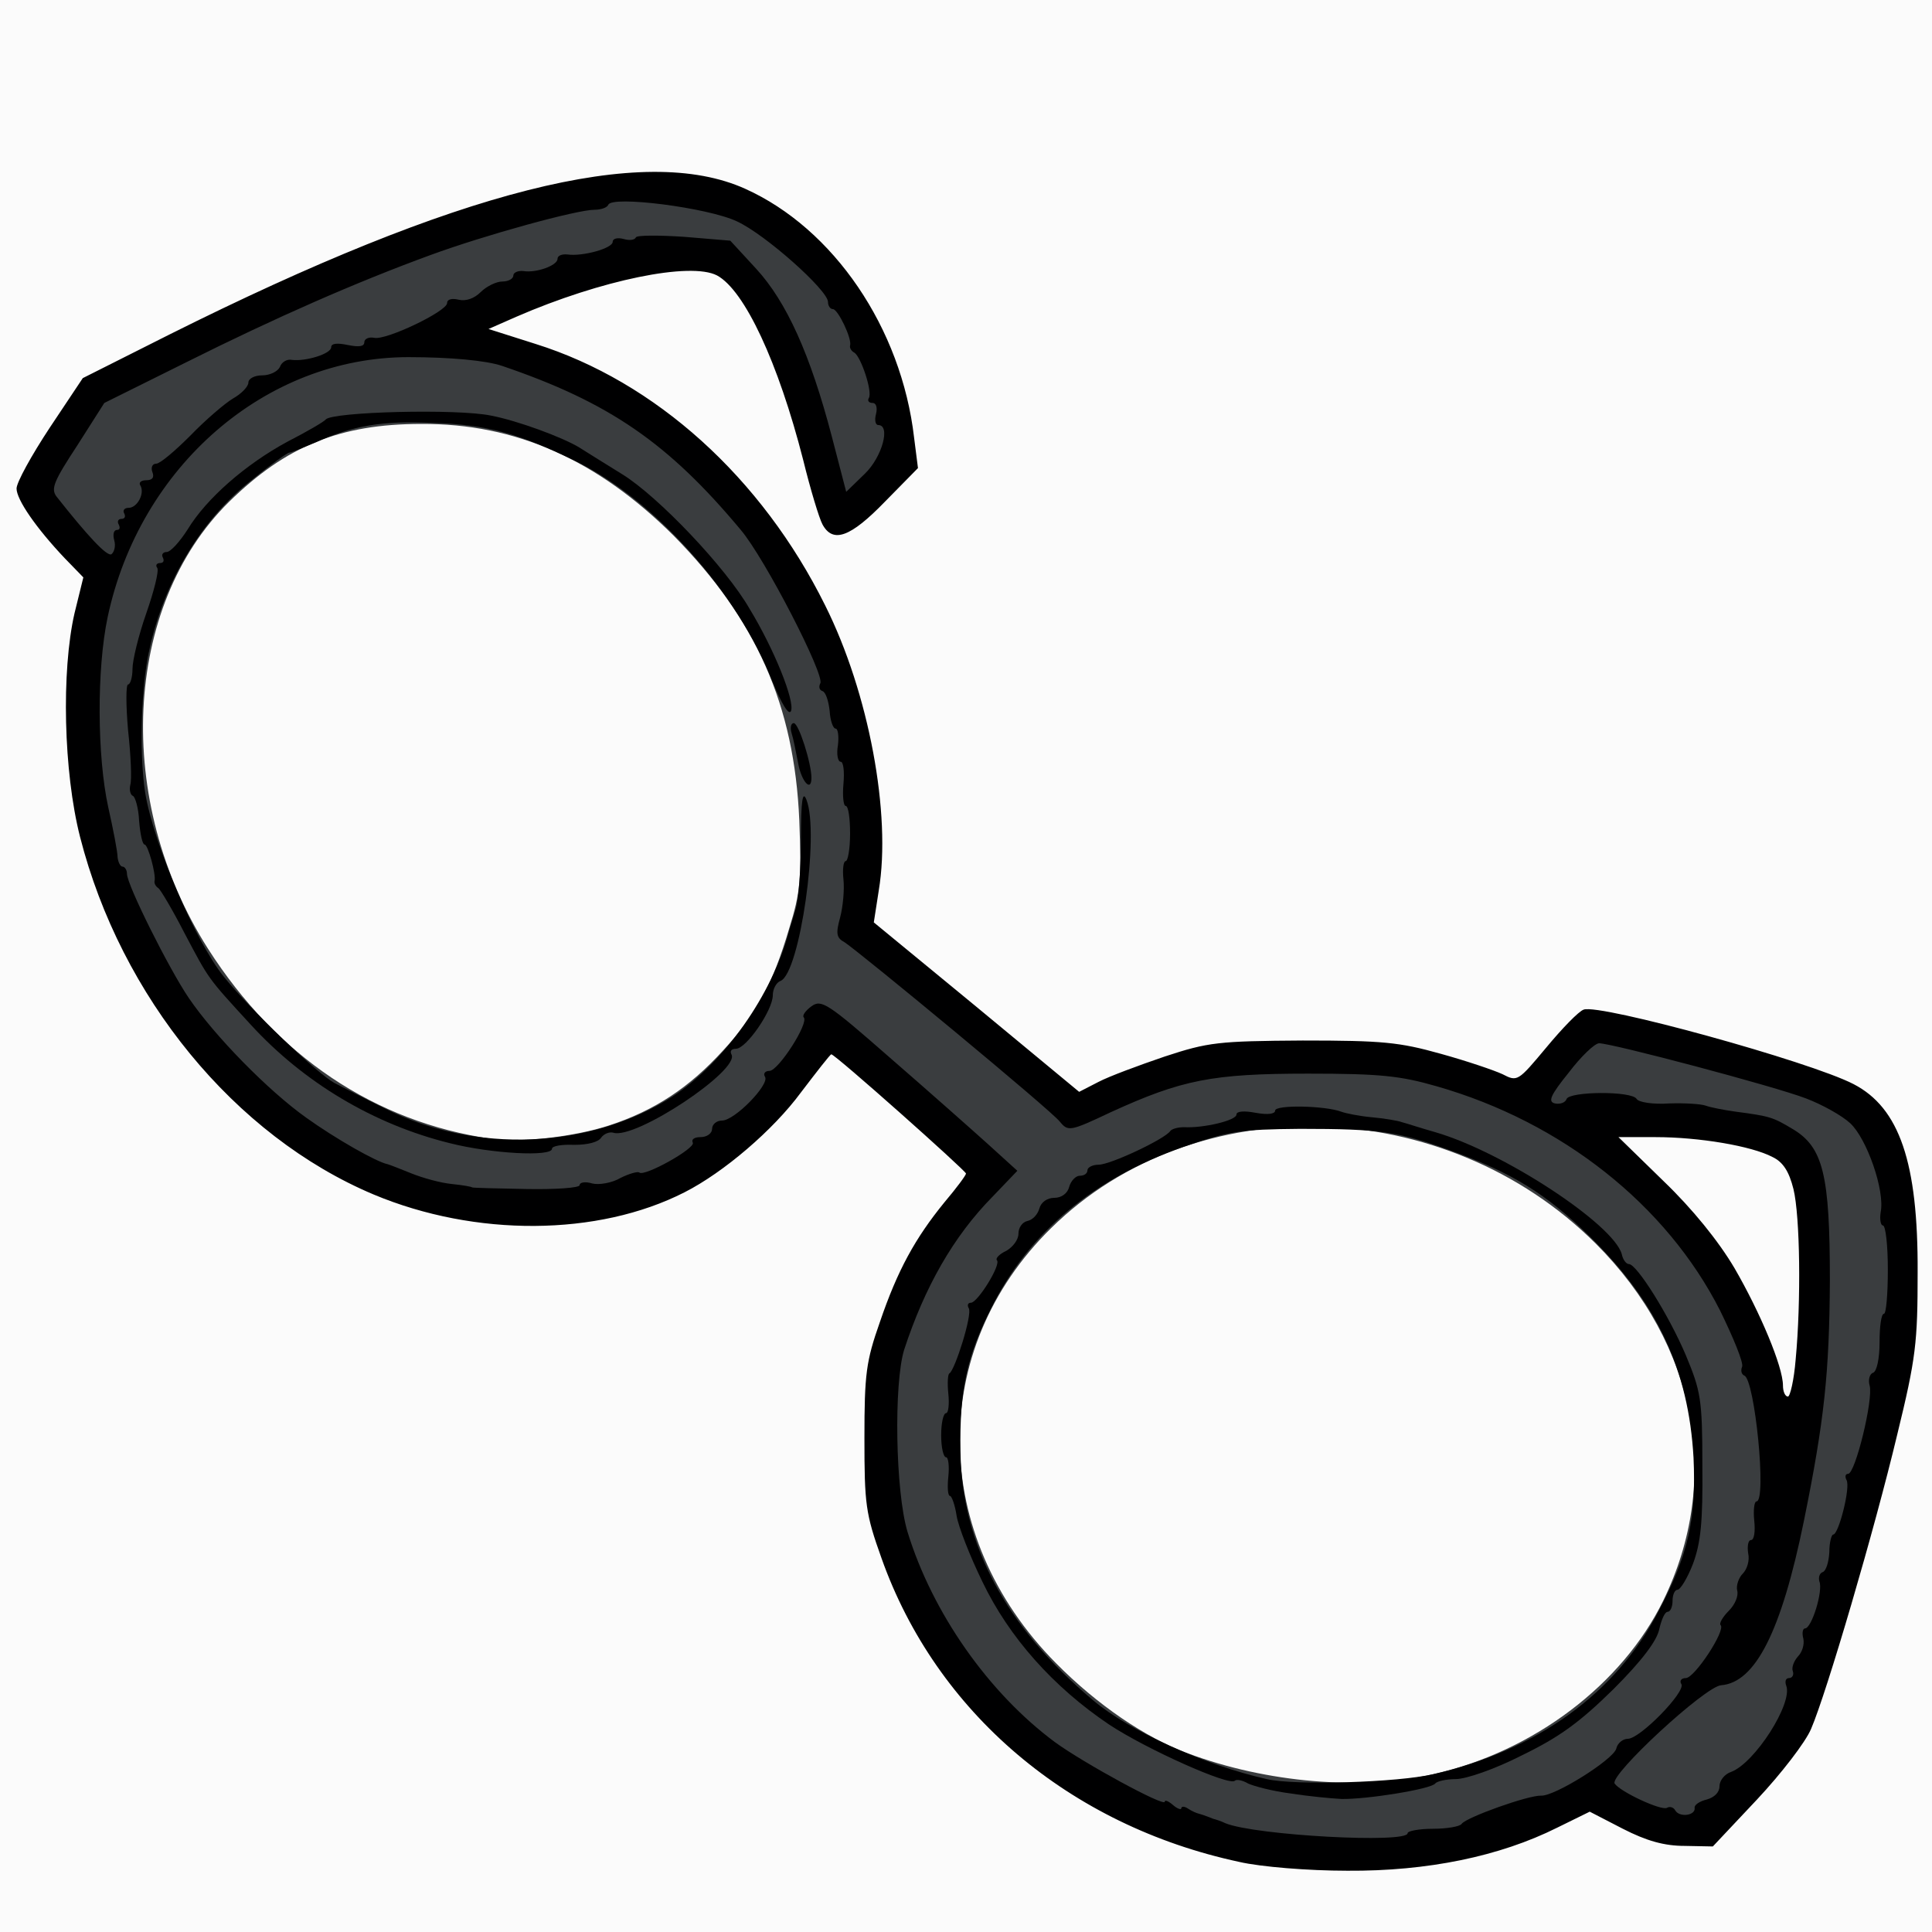 <?xml version="1.0" encoding="utf-8"?>
<!DOCTYPE svg PUBLIC "-//W3C//DTD SVG 1.0//EN" "http://www.w3.org/TR/2001/REC-SVG-20010904/DTD/svg10.dtd">
<svg version="1.0" xmlns="http://www.w3.org/2000/svg" width="32px" height="32px" viewBox="0 0 350 350" preserveAspectRatio="xMidYMid meet">
 <rect x="0" y="0" width="350" height="350" fill="#808080" stroke="none"/>
 <g fill="#fbfbfb">
  <path d="M0 175 l0 -175 175 0 175 0 0 175 0 175 -175 0 -175 0 0 -175z m263.5 158.5 c5.3 -1.3 12.4 -3.8 15.7 -5.5 7.6 -3.8 10.2 -3.8 17.3 0 8.9 4.7 10.1 4.3 19 -5.2 4.3 -4.6 8.6 -10.2 9.6 -12.6 2.8 -6.5 11.5 -36.2 15.6 -53.3 3.1 -12.8 3.7 -17.2 3.7 -26.4 0 -16.8 -3.8 -27.1 -11.6 -31.1 -7.5 -3.9 -43.7 -14.1 -44.8 -12.6 -8.8 11.1 -10.3 12.4 -13.9 11.9 -2 -0.3 -6.3 -1.4 -9.5 -2.6 -16.9 -6 -34.9 -6.6 -50.6 -1.6 -4.7 1.5 -10.2 3.6 -12.3 4.7 -6.6 3.3 -8.1 2.6 -28.3 -14.1 l-18.6 -15.4 0.8 -6.6 c3.5 -27.1 -6.5 -54.8 -27.6 -76.2 -11 -11.1 -21.1 -17.6 -33.8 -21.5 -8.1 -2.6 -8.2 -2.7 -8.2 -5.9 0 -3.3 0.2 -3.4 9.3 -6.9 13 -5 20 -6.6 28.8 -6.6 6 0 8.1 0.4 10.1 1.9 4.8 3.8 10.9 17.9 14.8 34.2 2.8 12 2.8 12 8.7 5.5 l5.1 -5.6 -1.3 -5.9 c-5.4 -23.1 -21.6 -39.8 -40.3 -41.7 -15.1 -1.5 -48.1 9.5 -87.4 29.2 l-15.8 7.8 -5.6 8.4 -5.5 8.4 2.5 3.7 c1.5 2.1 4 5 5.6 6.6 3.5 3.3 3.8 6.5 1.5 16 -7.4 30.8 11.4 72.4 41.5 92 21.2 13.8 44 16.2 63 6.5 7.1 -3.6 16.1 -11.3 21.1 -18.1 7.5 -10 8.5 -9.9 23.9 3.6 11.1 9.8 12 10.8 12 14.1 0 2.6 -1 4.7 -3.9 8.2 -5.3 6.5 -8.5 12.4 -11.7 21.7 -2.3 6.6 -2.8 9.7 -2.8 18 0 8.6 0.4 11.2 3.1 18.8 8.2 23.3 26 41.3 50.2 50.6 17.2 6.6 34 7.8 50.6 3.6z"/>
  <path d="M223.5 324.1 c-15.7 -4.1 -24.6 -9.1 -35.2 -19.8 -12.1 -12.2 -17.3 -25.2 -17.3 -43.3 0 -18.3 4.6 -29.9 16.4 -41.5 12.6 -12.5 28.7 -18.5 49.2 -18.5 23.2 0 41 6.8 55.5 21.3 12.1 12.1 16.9 23.2 17.7 40.2 0.5 13.7 -0.8 20.9 -5.5 30.5 -7.4 15.1 -23.4 27.3 -41.6 31.4 -9.5 2.2 -30 2 -39.2 -0.3z"/>
  <path d="M320 254 c0 -3.4 -4.1 -13.2 -8.8 -21.3 -2.9 -4.9 -7.6 -10.7 -12.9 -15.8 -6.6 -6.5 -8.3 -8.7 -8.3 -11 l0 -2.9 9.8 0 c10.6 0 20.1 1.4 24.3 3.6 1.9 0.9 3 2.6 3.8 5.8 1.2 4.9 1.5 26 0.4 36.9 l-0.6 6.7 -3.8 0 c-3.2 0 -3.9 -0.4 -3.9 -2z"/>
  <path d="M86 209.4 c-21.4 -3.3 -38.9 -15 -51.3 -34.5 -5 -7.9 -7.4 -13.7 -10.2 -24.9 -1.9 -7.5 -1.9 -28.7 0 -36.9 2.2 -9 7.7 -19.1 14 -25.2 11.1 -10.8 20.4 -14.3 38 -14.3 13.7 0 20.7 1.8 32.8 8.1 9.4 5 22.7 18.2 28.4 28.4 7.5 13.3 9.6 21.2 10.1 38.6 0.4 13.6 0.2 15.9 -1.8 22.5 -3.3 11 -6.6 16.6 -13.9 23.9 -7.4 7.4 -14.6 11.3 -24.9 13.5 -6.3 1.3 -15.4 1.6 -21.2 0.8z"/>
 </g>
 <g fill="#3a3d3f">
  <path d="M224 334.6 c-31.2 -7 -54.2 -26.8 -62.6 -54.1 -2.3 -7.5 -2.7 -32.6 -0.6 -39 3.4 -10.4 8.9 -20.3 14.4 -26.1 l2.9 -3.1 -7.3 -6.6 c-4 -3.5 -10.4 -9.2 -14.3 -12.5 l-6.9 -6 -2.8 4.9 c-1.6 2.7 -3.3 4.9 -3.8 4.9 -0.6 0 -1 0.6 -1 1.3 0 1.9 -6.3 7.7 -8.3 7.7 -0.9 0 -1.7 0.7 -1.7 1.5 0 0.8 -0.7 1.5 -1.5 1.5 -0.8 0 -1.5 0.4 -1.5 1 0 1.5 -8.8 5.6 -16 7.3 -8.2 2 -26.4 2.1 -34.7 0.2 -17.3 -4 -36 -17.3 -47.1 -33.7 -3.6 -5.2 -11.2 -20.5 -11.2 -22.4 0 -0.7 -0.4 -1.4 -0.8 -1.6 -0.4 -0.1 -1.5 -4.4 -2.5 -9.4 -2 -10.5 -2.3 -31.2 -0.6 -39.7 l1.2 -5.6 -5.7 -6.8 c-7.2 -8.7 -7.3 -10.5 -0.6 -20.6 l4.9 -7.7 14.9 -7.4 c16.2 -8.1 30.8 -14.5 44.2 -19.4 9.8 -3.6 26.5 -8.2 29.7 -8.2 1.2 0 2.3 -0.5 2.5 -1.1 0.7 -2 23.4 0.5 29.3 3.2 5.2 2.4 16.5 12.5 16.5 14.6 0 0.7 0.4 1.3 0.9 1.3 1.1 0 5.4 9.8 7.5 16.9 0.9 3 1.6 7.8 1.6 10.6 0 4.5 -0.4 5.5 -3.3 8.3 -2.2 2.2 -4.3 3.2 -6.3 3.2 -3.1 0 -3.1 -0.1 -5.7 -9.9 -4.1 -15.7 -8.2 -24.7 -14.3 -30.9 l-5.3 -5.5 -6.3 0.6 c-3.5 0.3 -9.7 1.7 -13.8 3.2 -4.1 1.5 -9.5 3.2 -12 3.8 -2.4 0.6 -5.2 1.9 -6.2 2.9 -1 1 -2.6 1.8 -3.5 1.8 -2.2 0.1 -5.5 2.5 -4.6 3.3 0.3 0.4 2.8 0.7 5.5 0.7 2.6 0 5.6 0.4 6.6 0.9 0.9 0.5 4.6 2 8.1 3.2 11.6 4.1 25.1 14.4 35.1 26.7 5.3 6.5 12.6 20.6 15.4 29.7 3.5 11.2 4.9 23.1 4.2 35 l-0.7 10 19.6 16.1 19.6 16.1 6.9 -2.8 c10.3 -4.4 19.4 -5.9 34.6 -5.9 14.7 0 25.2 1.7 34.7 5.5 3.1 1.2 5.7 1.8 5.7 1.2 0 -0.5 1.9 -3.4 4.1 -6.4 3.9 -5 4.4 -5.3 8.5 -5.3 4.7 0 31.7 6.6 40.6 10 11.7 4.3 14.3 10.4 14.3 33.5 0 8.8 -0.5 17.5 -1.3 21 -4.3 19.4 -7.9 32.6 -14.3 52.7 -3.1 9.4 -5 13.8 -7.6 16.8 -1.9 2.2 -4.1 4 -4.9 4 -0.8 0 -1.4 0.9 -1.4 2 0 1.1 -0.8 2.4 -1.7 2.7 -1 0.4 -2.3 1.3 -2.9 2.1 -1.7 2.3 -11.3 0.9 -17.3 -2.3 -4.6 -2.6 -5 -2.6 -7.9 -1.1 -1.7 0.9 -3.9 1.6 -5 1.6 -2.3 0 -11.5 3.1 -12.2 4.1 -1.9 2.8 -33.3 3.8 -44 1.5z m35.7 -13.2 c18.2 -4.1 34.2 -16.3 41.6 -31.4 10.7 -21.9 6.1 -46.4 -12.2 -64.7 -27.3 -27.2 -72.6 -28.5 -98.7 -2.8 -22.4 22 -22 55.7 0.9 78.8 7.4 7.5 16.2 13.5 23.8 16.3 14.4 5.4 31.5 6.8 44.6 3.8z m58.3 -27.8 c0 -0.5 -0.7 -0.1 -1.5 1 -0.8 1 -1.4 2.4 -1.4 2.9 0 0.6 0.6 0.1 1.4 -0.9 0.8 -1.1 1.5 -2.4 1.5 -3z m2 -5.6 c0 -1.3 -0.1 -1.3 -1 0 -0.5 0.8 -1 2.2 -1 3 0 1.3 0.1 1.3 1 0 0.5 -0.8 1 -2.2 1 -3z m3 -11.6 c3.6 -16.4 5.3 -29.8 5.4 -43.9 0.1 -17.8 -1.3 -22.3 -7.9 -25.5 -4.7 -2.3 -13.9 -3.9 -21.7 -4 -2.6 0 -5 -0.4 -5.3 -1 -0.9 -1.5 -6.2 -1.2 -6.8 0.4 -0.4 0.9 1.5 2.8 4.9 5.1 12.1 8.4 23.7 24.5 28 39 1.9 6.6 2.5 24.9 1.1 34.5 -1.2 8.1 0 5.6 2.3 -4.6z m-212.7 -72.5 c8.3 -2.7 14.6 -6.9 20.7 -13.6 6 -6.5 9 -12 12 -22.2 2 -6.4 2.2 -8.9 1.8 -19.5 -0.9 -20.9 -7.8 -36.4 -22.8 -51.6 -13.8 -13.7 -28.5 -20.3 -45.7 -20.2 -14.7 0 -24.5 4 -34.8 14.1 -19.2 18.9 -20.9 54.2 -3.8 81 12.4 19.4 30.2 31.4 51.3 34.4 5.2 0.8 15.2 -0.4 21.3 -2.4z"/>
 </g>
 <g fill="#000001">
  <path d="M224.5 337.3 c-30.8 -6.6 -54.9 -27.1 -64.8 -55 -2.9 -8.1 -3.1 -9.8 -3.1 -21.8 0 -11.6 0.3 -13.9 2.8 -21 3.2 -9.4 6.4 -15.2 11.7 -21.7 2.2 -2.6 3.9 -4.9 3.9 -5.2 0 -0.5 -23.7 -21.6 -24.4 -21.6 -0.2 0 -2.6 3.1 -5.5 6.9 -5 6.8 -14 14.5 -21.1 18.1 -15.7 8 -37.9 8.1 -56.3 0.4 -25.2 -10.6 -45.8 -35.8 -53.2 -64.8 -3 -11.8 -3.4 -30 -1 -40.5 l1.6 -6.5 -3.4 -3.5 c-5.2 -5.5 -8.7 -10.6 -8.7 -12.6 0 -1.1 2.7 -6 6 -11 l6 -9 15.7 -7.9 c52.4 -26.2 85.9 -34.7 104.3 -26.4 16 7.2 28.3 25.2 30.6 45.1 l0.7 5.5 -6 6.1 c-6.2 6.4 -9.4 7.6 -11.3 4.1 -0.6 -1.1 -2.2 -6.4 -3.5 -11.7 -4.5 -17.6 -10.6 -30.7 -15.6 -33.4 -4.8 -2.5 -21 0.8 -36.4 7.5 l-5 2.2 8.5 2.7 c21.7 6.8 41 24.2 52.5 47.4 7.9 15.8 12 37.8 9.7 51.6 l-0.9 5.8 18.6 15.3 18.6 15.4 3.5 -1.8 c1.9 -1 7.3 -3 12 -4.6 7.9 -2.6 9.7 -2.8 25 -2.9 14.5 0 17.5 0.3 25 2.4 4.7 1.3 9.7 3 11.2 3.7 2.7 1.4 2.8 1.3 7.9 -4.8 2.9 -3.5 5.9 -6.6 6.8 -6.9 2.9 -1.1 41 9.4 48.9 13.5 8.3 4.3 11.7 14.2 11.6 34.1 0 12.7 -0.3 15.5 -3.7 29.4 -4.1 17.2 -12.8 46.8 -15.6 53.3 -1 2.4 -5.4 8.1 -9.8 12.8 l-8 8.5 -5.1 -0.1 c-3.7 0 -6.9 -0.9 -11.2 -3.1 l-6 -3.1 -5.9 2.9 c-10.4 5.2 -23.5 7.9 -38 7.8 -7.1 0 -15.7 -0.7 -19.6 -1.6z m30.5 -5.2 c0 -0.4 2.1 -0.8 4.6 -0.8 2.5 0 4.9 -0.4 5.2 -0.9 0.9 -1.2 12.1 -5.2 14.4 -5.1 2.5 0.1 13 -6.5 13.6 -8.5 0.2 -1 1.2 -1.8 2.1 -1.8 2.2 0 10.5 -8.5 9.7 -9.9 -0.4 -0.6 0 -1.1 0.8 -1.1 1.6 0 7.3 -8.7 6.3 -9.6 -0.3 -0.3 0.4 -1.5 1.5 -2.6 1.1 -1.1 1.8 -2.7 1.5 -3.7 -0.2 -0.9 0.3 -2.3 1 -3 0.8 -0.8 1.3 -2.4 1 -3.7 -0.2 -1.3 0 -2.4 0.5 -2.4 0.6 0 0.8 -1.6 0.6 -3.5 -0.2 -1.9 0 -3.5 0.4 -3.5 1.9 0 -0.3 -22.1 -2.2 -22.8 -0.5 -0.2 -0.7 -0.9 -0.4 -1.6 0.3 -0.7 -1.6 -5.3 -4 -10.2 -9.7 -19.1 -28.6 -34.1 -51.3 -40.6 -6.6 -1.9 -10.2 -2.3 -23.3 -2.3 -17.4 0 -22.9 1.1 -35.8 7 -7.4 3.5 -7.7 3.5 -9.2 1.7 -1.5 -2 -36 -30.5 -39 -32.5 -1.5 -0.8 -1.6 -1.6 -0.8 -4.5 0.5 -1.9 0.8 -5 0.6 -6.9 -0.2 -1.8 0 -3.3 0.4 -3.3 0.4 0 0.8 -2.2 0.8 -5 0 -2.7 -0.3 -5 -0.8 -5 -0.4 0 -0.6 -1.8 -0.4 -4 0.2 -2.2 0 -4 -0.5 -4 -0.5 0 -0.8 -1.3 -0.5 -3 0.2 -1.6 0 -3 -0.4 -3 -0.5 0 -1 -1.5 -1.1 -3.2 -0.2 -1.8 -0.7 -3.4 -1.3 -3.6 -0.6 -0.2 -0.7 -0.8 -0.4 -1.4 0.9 -1.4 -10 -22.6 -14.4 -27.8 -13.1 -15.7 -23.8 -23.1 -43.2 -29.7 -2.9 -1 -9.5 -1.6 -17 -1.6 -25.9 0 -48.7 19.8 -54.5 47.1 -2 9.5 -1.9 25.2 0.1 34.4 0.9 4 1.7 8.1 1.7 9.1 0.1 0.9 0.5 1.7 0.9 1.7 0.4 0 0.8 0.6 0.8 1.3 0 2 7.6 17.2 11.2 22.5 4.7 6.9 14.4 16.8 21.3 21.7 5.3 3.8 12.7 8 14.7 8.4 0.4 0.1 2.4 0.9 4.4 1.7 2 0.8 5.2 1.7 7.3 1.9 2 0.2 3.6 0.5 3.6 0.6 0 0.1 4.4 0.2 9.8 0.3 5.3 0.1 9.7 -0.2 9.7 -0.7 0 -0.5 1 -0.7 2.3 -0.3 1.2 0.3 3.6 -0.1 5.1 -1 1.6 -0.8 3.1 -1.2 3.4 -1 0.8 0.9 10.3 -4.4 9.7 -5.4 -0.3 -0.6 0.3 -1 1.4 -1 1.2 0 2.1 -0.7 2.1 -1.5 0 -0.8 0.8 -1.5 1.8 -1.5 2.3 0 8.6 -6.5 7.8 -7.9 -0.4 -0.6 0 -1.1 0.8 -1.1 1.6 0 7.2 -8.7 6.2 -9.7 -0.3 -0.3 0.3 -1.2 1.4 -2 1.8 -1.3 2.9 -0.6 14.2 9.3 6.8 5.9 14.7 12.9 17.7 15.6 l5.4 4.9 -4.5 4.7 c-7.1 7.2 -12.3 16.4 -16 27.7 -1.9 6.1 -1.6 25.7 0.6 33 4.5 14.7 14.7 29.2 26.7 38.1 5.2 3.8 19.9 11.8 19.9 10.8 0 -0.4 0.7 -0.1 1.5 0.6 0.8 0.7 1.5 0.9 1.5 0.6 0 -0.4 0.6 -0.4 1.3 0.1 0.6 0.4 1.5 0.8 2 0.9 0.4 0.1 0.9 0.3 1.2 0.4 0.3 0.1 0.8 0.3 1.3 0.5 0.4 0.1 1.4 0.4 2.2 0.8 5.4 2.2 33 3.7 33 1.8z m52 -4.6 c-0.1 -0.5 0.9 -1.2 2.2 -1.5 1.4 -0.4 2.3 -1.3 2.3 -2.4 0 -1 0.9 -2.2 2.1 -2.6 4.3 -1.6 11.2 -12.4 10 -15.6 -0.3 -0.8 -0.1 -1.4 0.5 -1.4 0.6 0 0.9 -0.6 0.7 -1.2 -0.3 -0.7 0.2 -1.9 0.9 -2.7 0.8 -0.8 1.2 -2.2 1 -3.2 -0.3 -1.1 -0.1 -1.9 0.3 -1.9 1.2 0 3.3 -6.8 2.6 -8.5 -0.2 -0.7 0 -1.5 0.6 -1.7 0.6 -0.2 1.1 -1.8 1.2 -3.6 0 -1.8 0.4 -3.2 0.7 -3.2 1 0 3.2 -8.7 2.4 -9.9 -0.3 -0.6 -0.2 -1.1 0.3 -1.1 1.3 0 4.6 -13.5 3.9 -16 -0.3 -1 0 -2.1 0.6 -2.3 0.7 -0.2 1.2 -2.6 1.2 -5.5 0 -2.9 0.3 -5.2 0.8 -5.2 0.4 0 0.7 -3.6 0.7 -8 0 -4.4 -0.4 -8 -0.9 -8 -0.4 0 -0.6 -1.1 -0.4 -2.4 0.8 -3.9 -2.5 -13.3 -5.5 -16.1 -1.5 -1.4 -5.1 -3.4 -8 -4.5 -5.7 -2.2 -35.2 -10 -37.5 -10 -0.8 0 -3.3 2.4 -5.5 5.3 -3.4 4.2 -3.8 5.3 -2.5 5.6 1 0.2 1.9 -0.2 2.1 -0.8 0.5 -1.4 11.9 -1.5 12.7 0 0.4 0.6 3 1 5.9 0.8 2.8 -0.1 5.8 0.1 6.6 0.4 0.8 0.3 3.3 0.8 5.5 1.1 6.1 0.8 6.7 1 10.2 3.1 5.6 3.3 6.8 8.3 6.8 27.5 -0.1 16.7 -1 25.3 -4.7 43.5 -4.1 20.1 -8.8 29.3 -15 29.8 -2.9 0.2 -20.2 16.2 -19.3 17.8 1 1.5 8.5 5 9.5 4.4 0.5 -0.3 1.2 -0.1 1.5 0.5 0.8 1.3 3.7 0.9 3.5 -0.5z m18.3 -81.2 c1 -10.6 0.8 -26 -0.4 -30.9 -0.8 -3.2 -1.9 -4.9 -3.8 -5.8 -3.8 -2 -13.3 -3.6 -21.2 -3.6 l-6.7 0 8.2 8 c5.2 5 9.9 10.8 12.8 15.7 4.7 8.1 8.8 17.9 8.8 21.3 0 1.1 0.4 2 0.9 2 0.4 0 1.1 -3 1.4 -6.7z m-304.6 -148.4 c-0.3 -1.1 -0.1 -1.9 0.5 -1.9 0.5 0 0.6 -0.4 0.3 -1 -0.3 -0.5 -0.1 -1 0.5 -1 0.6 0 0.8 -0.4 0.5 -1 -0.3 -0.5 0 -1 0.8 -1 1.6 0 3 -2.7 2.1 -4.1 -0.3 -0.5 0.2 -0.9 1.1 -0.9 1.1 0 1.5 -0.5 1.1 -1.5 -0.3 -0.8 0 -1.5 0.7 -1.5 0.7 0 3.4 -2.3 6.2 -5.1 2.7 -2.8 6.2 -5.8 7.7 -6.7 1.6 -0.9 2.8 -2.2 2.8 -2.9 0 -0.7 1.1 -1.3 2.5 -1.3 1.4 0 2.8 -0.7 3.2 -1.5 0.3 -0.9 1.3 -1.5 2.2 -1.3 2.5 0.3 7.1 -1.1 7.1 -2.3 0 -0.7 1.1 -0.8 3 -0.4 2 0.4 3 0.3 3 -0.5 0 -0.6 0.8 -1 1.8 -0.8 2.1 0.5 13.2 -4.8 13.2 -6.3 0 -0.7 0.9 -0.9 2.1 -0.6 1.3 0.3 2.8 -0.2 4 -1.4 1 -1 2.8 -1.9 3.9 -1.9 1.1 0 2 -0.5 2 -1.1 0 -0.5 0.8 -0.9 1.8 -0.8 2.3 0.4 6.2 -1 6.2 -2.2 0 -0.6 0.8 -0.9 1.8 -0.8 2.7 0.4 8.2 -1.1 8.2 -2.3 0 -0.6 0.9 -0.8 2 -0.5 1 0.3 2 0.2 2.2 -0.3 0.2 -0.4 4.1 -0.4 8.7 -0.1 l8.4 0.7 4.7 5.1 c5.5 6 9.8 15.5 13.7 30.4 l2.6 10 3.4 -3.3 c3.1 -3 4.7 -8.8 2.4 -8.8 -0.5 0 -0.7 -0.9 -0.4 -2 0.3 -1.2 0 -2 -0.6 -2 -0.7 0 -1 -0.4 -0.7 -0.9 0.7 -1.1 -1.4 -7.4 -2.6 -8.2 -0.6 -0.3 -0.9 -0.9 -0.8 -1.3 0.4 -1.2 -2.2 -6.6 -3.1 -6.6 -0.5 0 -0.9 -0.6 -0.9 -1.3 0 -2.1 -11.3 -12.2 -16.5 -14.6 -5.3 -2.5 -22.7 -4.7 -23.3 -3 -0.2 0.5 -1.3 0.9 -2.5 0.9 -3.2 0 -19.9 4.6 -29.7 8.2 -13.4 4.9 -28 11.3 -44.2 19.4 l-14.9 7.4 -4.9 7.7 c-4.2 6.4 -4.8 7.8 -3.8 9.2 5.6 7.1 9.2 11 10 10.5 0.5 -0.4 0.8 -1.5 0.5 -2.5z"/>
  <desc>cursor-land.com</desc><path d="M233.8 324.9 c-3.2 -0.4 -6.6 -1.3 -7.7 -1.8 -1 -0.6 -2.1 -0.8 -2.4 -0.5 -1 1 -16 -5.7 -22.8 -10.2 -10.1 -6.8 -18.1 -15.8 -22.9 -25.8 -2.3 -4.7 -4.4 -10.1 -4.7 -12 -0.3 -2 -0.9 -3.6 -1.2 -3.6 -0.4 0 -0.5 -1.6 -0.3 -3.5 0.2 -1.9 0 -3.5 -0.4 -3.5 -0.5 0 -0.9 -1.8 -0.9 -4 0 -2.2 0.4 -4 0.9 -4 0.4 0 0.6 -1.6 0.4 -3.5 -0.2 -1.9 -0.1 -3.6 0.2 -3.7 1 -0.6 4.2 -10.7 3.5 -11.8 -0.3 -0.5 -0.2 -1 0.4 -1 1.2 0 5.5 -6.9 4.7 -7.7 -0.3 -0.3 0.4 -1.1 1.7 -1.7 1.2 -0.7 2.2 -2 2.2 -3.1 0 -1.1 0.7 -2.1 1.6 -2.3 1 -0.2 1.9 -1.2 2.2 -2.3 0.3 -1.1 1.4 -1.9 2.7 -1.9 1.3 0 2.4 -0.8 2.7 -2 0.3 -1.1 1.2 -2 1.9 -2 0.8 0 1.4 -0.4 1.4 -1 0 -0.5 0.9 -1 2 -1 2.2 0 12.1 -4.7 13 -6.1 0.3 -0.4 1.4 -0.7 2.5 -0.7 3.4 0.2 9.5 -1.2 9.5 -2.3 0 -0.6 1.4 -0.7 3.5 -0.3 2.2 0.4 3.5 0.2 3.5 -0.4 0 -1.1 9.1 -0.9 12 0.2 0.8 0.3 3.3 0.8 5.5 1 2.2 0.2 4.7 0.6 5.5 0.9 0.8 0.2 3.5 1.1 6 1.8 12.4 3.6 32.3 16.7 33.8 22.1 0.2 1 0.8 1.8 1.3 1.8 1.4 0 7.2 9.2 10.3 16.5 2.7 6.5 3 7.9 3 20 0.1 10.3 -0.3 14 -1.7 17.8 -1 2.6 -2.3 4.7 -2.8 4.7 -0.5 0 -0.9 0.9 -0.9 2 0 1.1 -0.4 2 -0.9 2 -0.5 0 -1.1 1.4 -1.5 3.1 -0.4 2.1 -3.1 5.7 -8.3 10.9 -6.1 6 -9.8 8.7 -16.6 12 -4.9 2.5 -10.1 4.3 -12 4.3 -1.7 0 -3.4 0.4 -3.7 0.8 -0.7 1 -12.4 2.9 -17 2.8 -1.9 -0.1 -6.1 -0.5 -9.2 -1z m25.9 -3.5 c18.7 -4.3 33 -14.6 40.7 -29.4 5.5 -10.4 6.9 -16.9 6.4 -27.9 -0.9 -16 -6.6 -28.2 -19 -40.3 -7.7 -7.5 -13.8 -11.3 -24.8 -15.3 -9.6 -3.5 -12.9 -4 -27.5 -4 -10.9 0.1 -12.8 0.4 -21.2 3.3 -16.2 5.7 -27.9 15.5 -34.7 29.1 -4.4 8.7 -5.8 14.9 -5.6 26 0.2 16.8 8.1 31.7 24 45.1 6.6 5.6 20.3 11.8 31.5 14.3 5.1 1.2 23.8 0.6 30.2 -0.9z"/>
  <path d="M81.5 207.1 c-13.8 -3.4 -26.5 -11 -36.1 -21.5 -7.9 -8.6 -7.5 -8.1 -12 -16.6 -2.1 -4.1 -4.3 -7.8 -4.7 -8.1 -0.5 -0.3 -0.8 -0.9 -0.7 -1.3 0.3 -1.2 -1.2 -6.6 -1.8 -6.6 -0.4 0 -0.8 -1.9 -1 -4.3 -0.1 -2.3 -0.7 -4.3 -1.1 -4.5 -0.5 -0.2 -0.7 -1.1 -0.5 -2 0.3 -0.9 0.1 -5.4 -0.4 -9.9 -0.4 -4.6 -0.4 -8.3 0 -8.3 0.4 0 0.8 -1.3 0.8 -2.8 0 -1.6 1.1 -6.1 2.5 -10.1 1.4 -4 2.3 -7.6 2 -8.2 -0.4 -0.5 -0.1 -0.9 0.5 -0.9 0.6 0 0.8 -0.4 0.5 -1 -0.3 -0.5 0 -1 0.7 -1 0.7 0 2.4 -1.9 3.8 -4.1 3.4 -5.6 10.5 -11.8 18.1 -15.9 3.5 -1.8 6.6 -3.6 6.9 -4 1.1 -1.4 23.9 -2 30 -0.7 4.7 0.9 12.9 3.9 16 5.8 1.4 0.9 4.8 3 7.7 4.8 6.5 4 18.8 16.9 23.1 24.4 4.5 7.4 8.2 16.7 7.5 18.5 -0.4 0.9 -1.7 -1.3 -3.4 -5.4 -6.3 -16.1 -21.3 -32.8 -35.5 -39.8 -10.4 -5.1 -16.2 -6.7 -26.2 -7 -8.9 -0.4 -14.3 0.5 -20.9 3.5 -2.4 1 -4.5 1.9 -4.9 1.9 -0.3 0 -3.3 2.1 -6.6 4.8 -9.7 7.5 -16.7 19.6 -19.1 32.7 -1.2 6.7 -1.4 17.7 -0.4 24.1 1.5 9.2 9.1 27 14.3 33.4 4.8 6 17 17.6 20 19.2 1.6 0.8 5.6 2.9 8.9 4.5 16.5 8.4 37.5 7.5 52.4 -2.1 9.3 -6.1 18 -18.4 21 -29.8 0.1 -0.4 0.7 -2.2 1.2 -4 0.6 -1.8 1 -7.6 1 -12.8 0 -7 0.3 -8.9 1 -7.1 2.4 6.1 -1.2 31.4 -4.7 32.8 -0.8 0.3 -1.4 1.5 -1.4 2.6 0 2.7 -4.8 9.7 -6.7 9.7 -0.8 0 -1.1 0.4 -0.8 1 1.7 2.8 -17.4 15.5 -21.4 14.2 -0.7 -0.2 -1.7 0.2 -2.2 0.9 -0.5 0.8 -2.4 1.3 -4.9 1.3 -2.2 -0.1 -4 0.2 -4 0.7 0 1.5 -11 0.9 -18.5 -1z"/>
  <path d="M144.6 138.3 c-0.4 -2.1 -0.9 -4.6 -1.2 -5.5 -0.3 -1 -0.1 -1.8 0.4 -1.8 0.9 0 3.2 7.3 3.2 9.9 0 2.7 -1.8 0.7 -2.4 -2.6z"/>
 </g>
</svg>